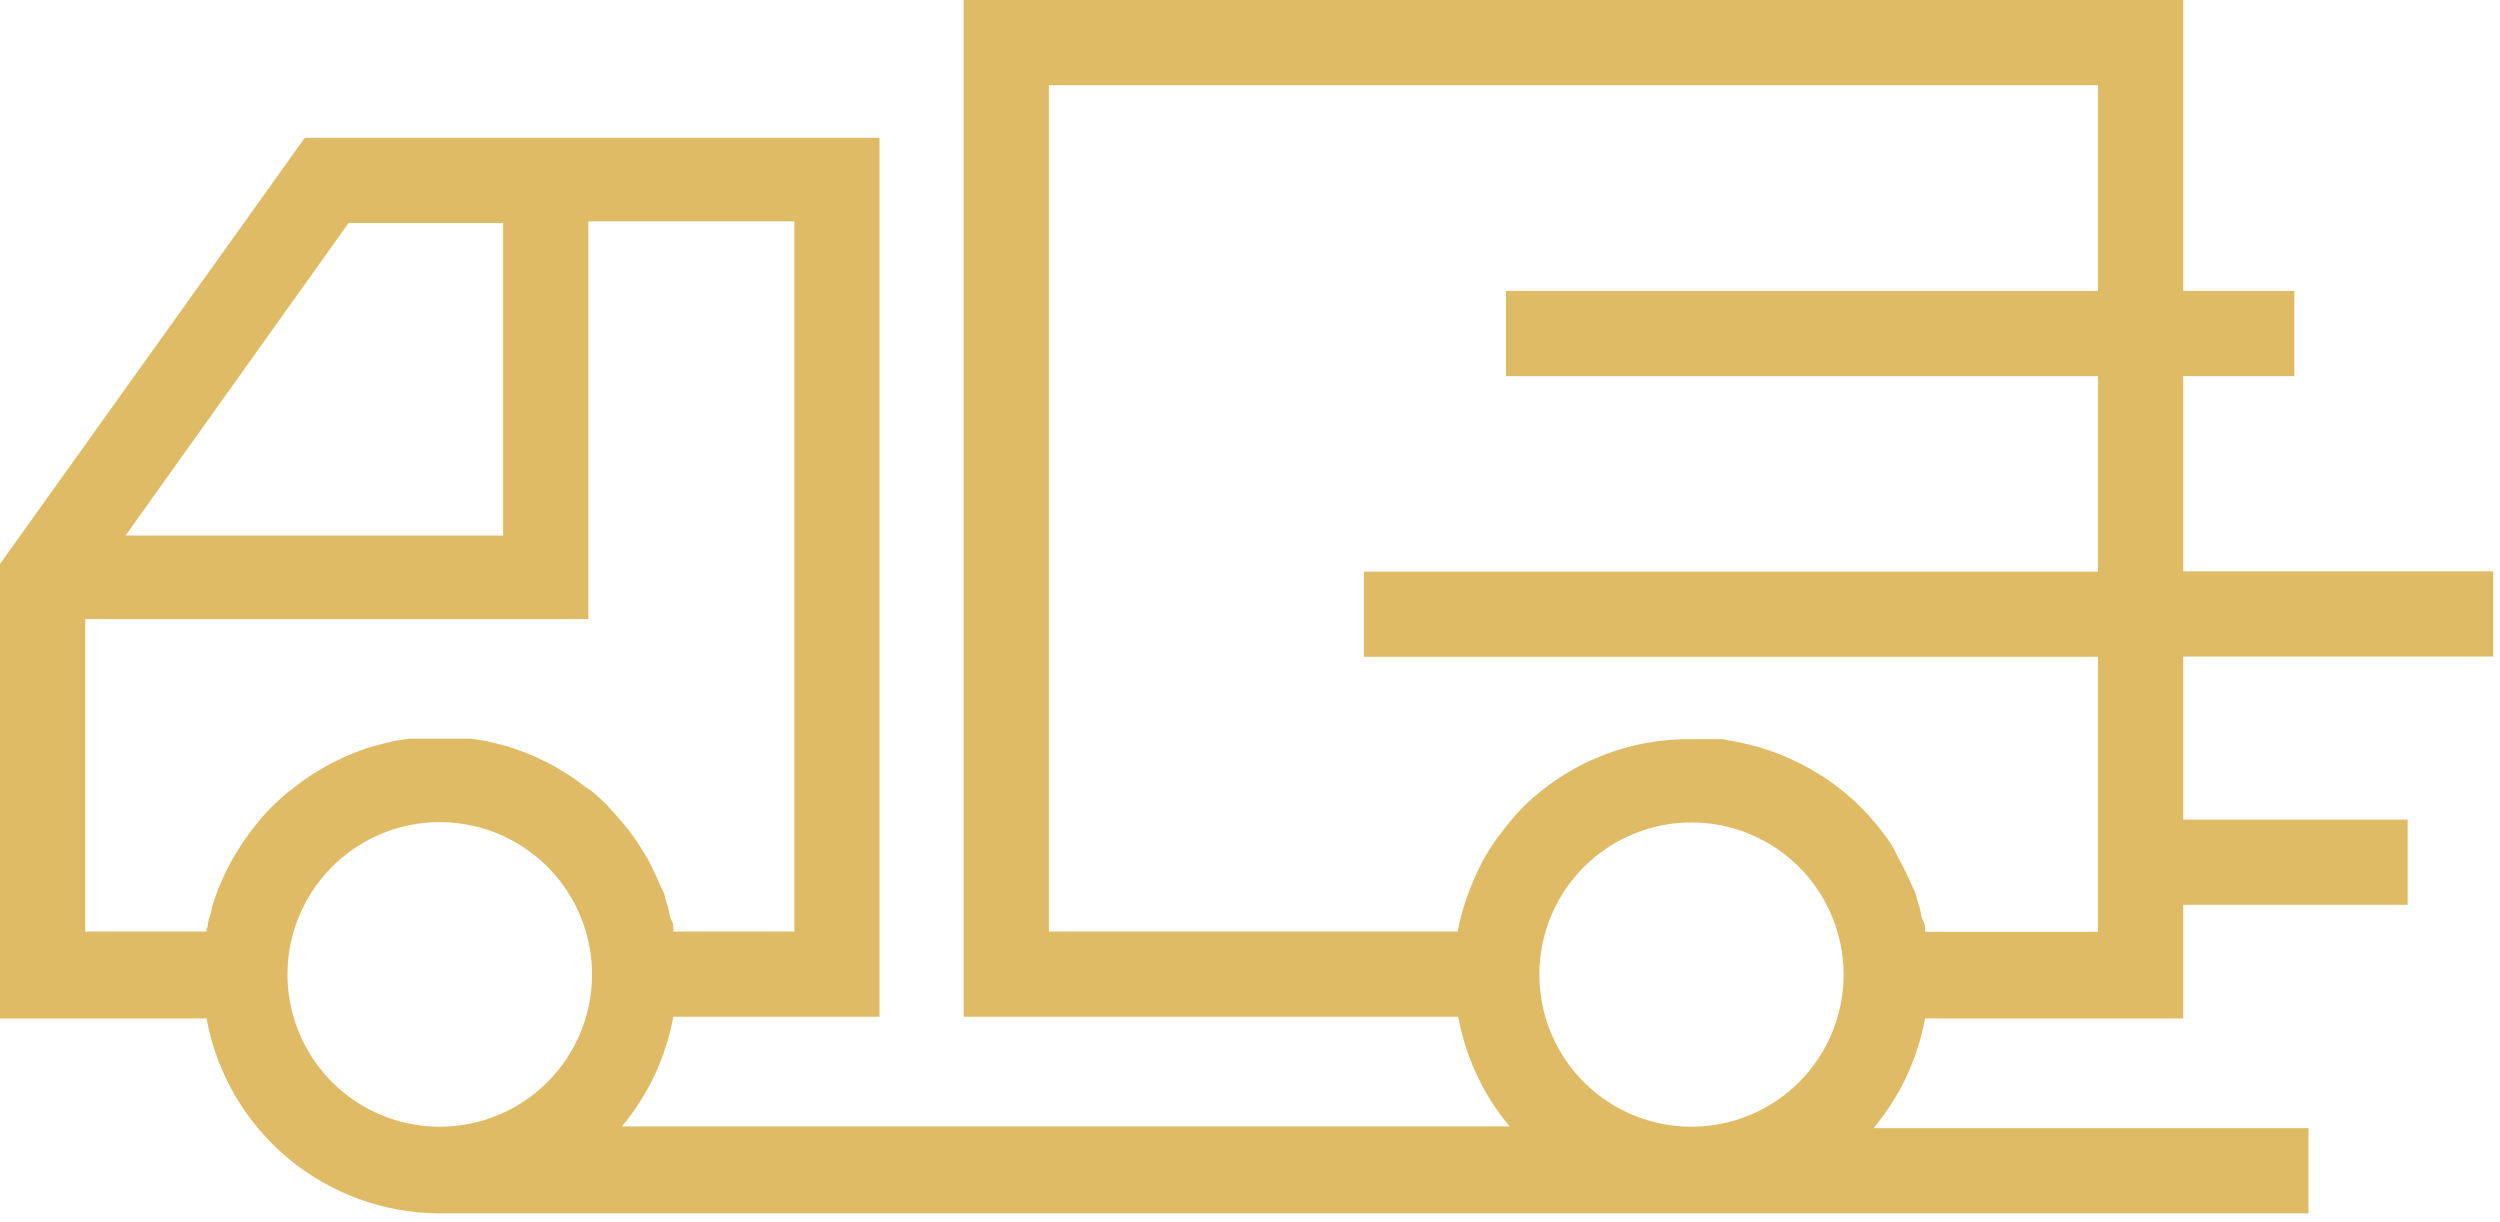 <svg width="88" height="43" viewBox="0 0 88 43" fill="none" xmlns="http://www.w3.org/2000/svg">
<path d="M87.76 23.11V20.11H76.85V13.24H80.76V10.24H76.85V0H33.92V35.79H51.33C51.588 37.212 52.212 38.542 53.14 39.65H21.89C22.818 38.542 23.442 37.212 23.7 35.79H30.96V4.85H10.73L0 19.85V35.85H7.27C7.621 37.773 8.634 39.512 10.134 40.765C11.634 42.019 13.525 42.707 15.48 42.71H81.26V39.71H65.95C66.878 38.602 67.502 37.272 67.76 35.85H76.85V31.85H84.75V28.85H76.85V23.11H87.76ZM12.27 7.85H17.71V18.85H4.42L12.27 7.85ZM15.48 39.66C14.419 39.66 13.381 39.345 12.499 38.755C11.617 38.164 10.93 37.325 10.525 36.344C10.12 35.363 10.016 34.284 10.225 33.243C10.435 32.203 10.948 31.248 11.701 30.499C12.453 29.751 13.411 29.243 14.453 29.039C15.495 28.836 16.573 28.946 17.552 29.357C18.531 29.767 19.366 30.459 19.951 31.344C20.537 32.229 20.846 33.269 20.84 34.33C20.832 35.746 20.264 37.102 19.259 38.101C18.255 39.099 16.896 39.66 15.48 39.66ZM21.36 28.33C21.193 28.163 21.017 28.003 20.83 27.85L20.63 27.72L20.23 27.42L19.97 27.25L19.58 27.01L19.3 26.86L18.89 26.66L18.59 26.53L18.16 26.37L17.85 26.27L17.39 26.15L17.09 26.08L16.56 26H16.3C16.03 26 15.76 26 15.49 26C15.22 26 14.95 26 14.68 26H14.42L13.89 26.08L13.59 26.15L13.13 26.27L12.82 26.37L12.39 26.53L12.09 26.66L11.68 26.86L11.4 27.01L11.01 27.25L10.75 27.42L10.35 27.72L10.14 27.88C9.96 28.033 9.783 28.193 9.61 28.36L9.54 28.43C9.373 28.597 9.217 28.77 9.07 28.95L8.91 29.16C8.81 29.29 8.71 29.42 8.61 29.56L8.44 29.82L8.2 30.21L8.05 30.49C7.98 30.62 7.91 30.76 7.85 30.9L7.72 31.2C7.66 31.34 7.61 31.49 7.56 31.63L7.46 31.93C7.46 32.08 7.38 32.24 7.34 32.4C7.3 32.56 7.34 32.59 7.27 32.69V32.79H3V21.79H20.71V7.79H27.96V32.79H23.7V32.69C23.7 32.59 23.7 32.49 23.63 32.38C23.56 32.27 23.56 32.07 23.51 31.92L23.41 31.61C23.41 31.47 23.31 31.33 23.25 31.19L23.12 30.89L22.93 30.49L22.78 30.2L22.54 29.81L22.37 29.55C22.28 29.42 22.18 29.29 22.08 29.16L21.91 28.95C21.757 28.77 21.6 28.597 21.44 28.43L21.36 28.33ZM59.54 39.66C58.12 39.66 56.758 39.096 55.753 38.092C54.749 37.087 54.185 35.725 54.185 34.305C54.185 32.885 54.749 31.523 55.753 30.518C56.758 29.514 58.12 28.95 59.54 28.95C60.243 28.95 60.94 29.088 61.589 29.358C62.239 29.627 62.829 30.021 63.327 30.518C63.824 31.016 64.218 31.606 64.487 32.256C64.757 32.905 64.895 33.602 64.895 34.305C64.895 35.008 64.757 35.705 64.487 36.354C64.218 37.004 63.824 37.594 63.327 38.092C62.829 38.589 62.239 38.983 61.589 39.252C60.94 39.522 60.243 39.66 59.54 39.66ZM73.85 10.24H53.01V13.24H73.85V20.12H48.01V23.12H73.85V32.8H67.76V32.7C67.76 32.6 67.76 32.5 67.69 32.4C67.62 32.3 67.62 32.09 67.57 31.94L67.47 31.63C67.47 31.49 67.37 31.34 67.31 31.2L67.18 30.9L66.98 30.49L66.83 30.21L66.63 29.82L66.47 29.57C66.37 29.43 66.27 29.3 66.17 29.17L66.01 28.97C65.85 28.783 65.683 28.6 65.51 28.42C65.33 28.24 65.15 28.08 64.96 27.92L64.76 27.76L64.36 27.46L64.11 27.3L63.71 27.06L63.43 26.91L63.02 26.71L62.72 26.58L62.29 26.42L61.99 26.32L61.53 26.2L61.23 26.13L60.63 26.02H60.37C60.1 26.02 59.83 26.02 59.56 26.02C58.464 26.003 57.376 26.204 56.358 26.611C55.34 27.018 54.413 27.622 53.63 28.39C53.364 28.66 53.117 28.947 52.89 29.25L52.73 29.46C52.513 29.76 52.316 30.074 52.14 30.4L52.09 30.51C51.938 30.811 51.804 31.122 51.69 31.44L51.6 31.68C51.483 32.027 51.39 32.381 51.32 32.74V32.79H36.92V3H73.85V10.24Z" fill="#E0BB65"/>
</svg>
